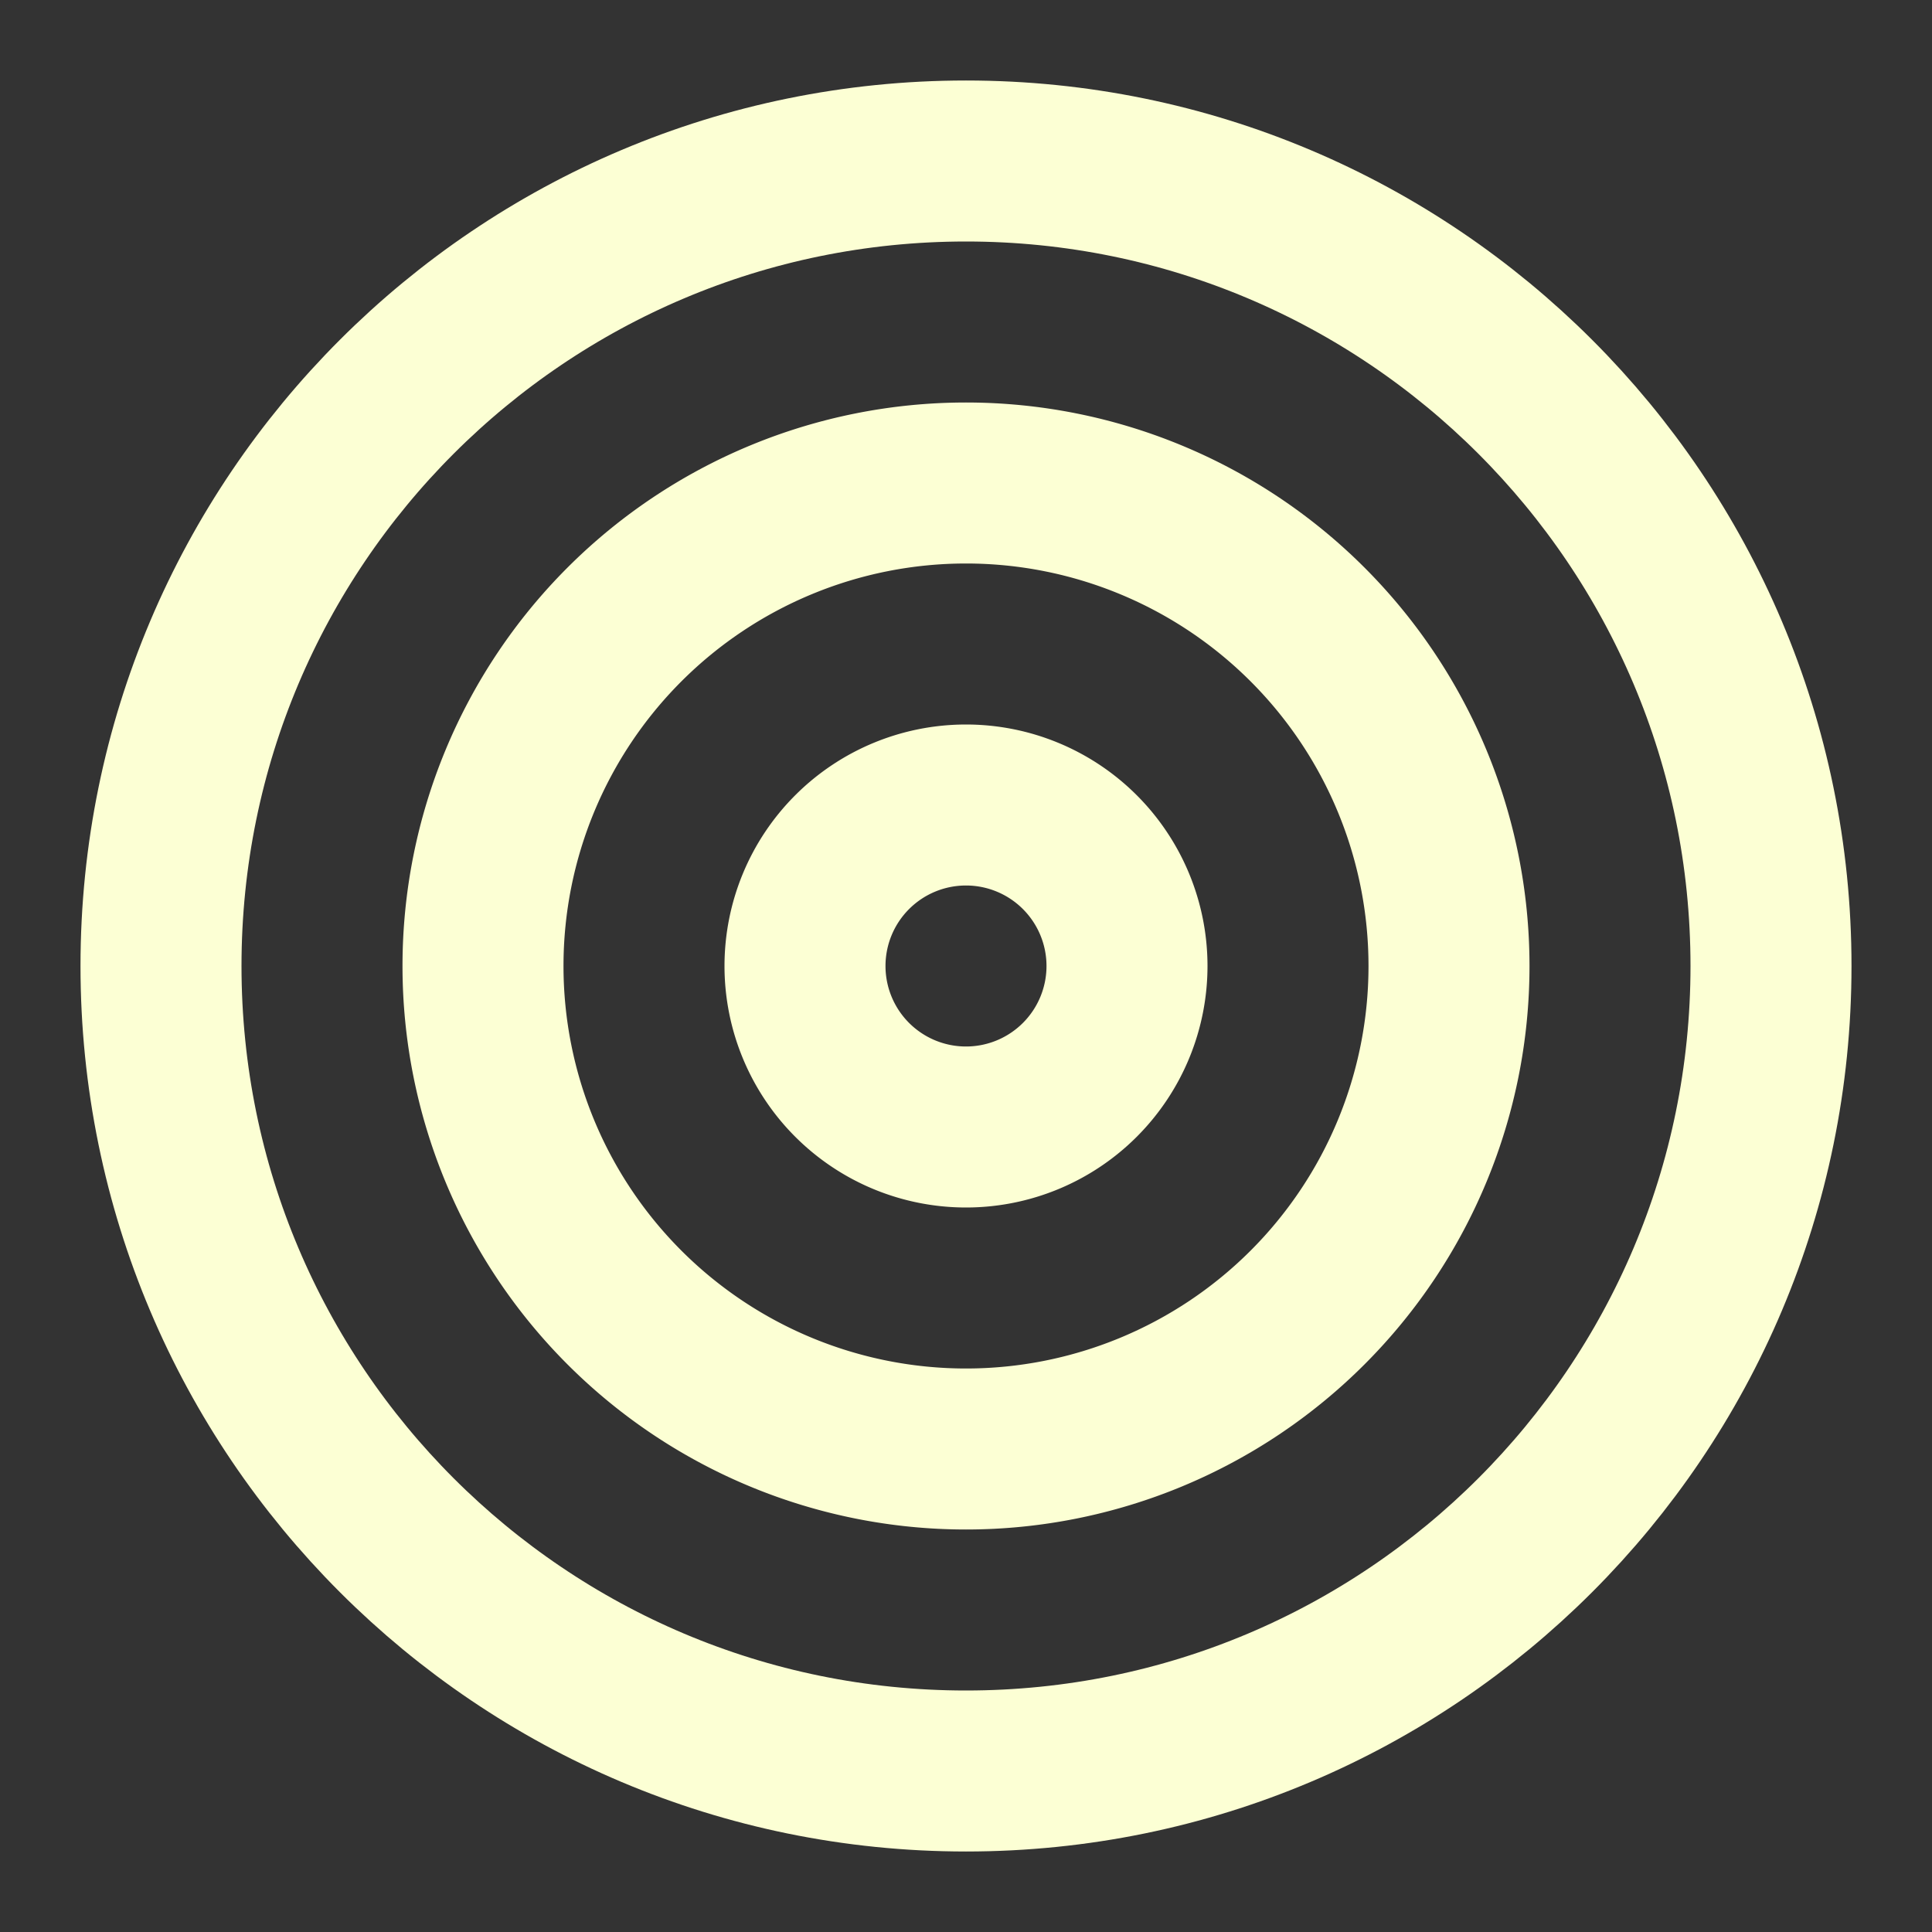 <svg width="24" height="24" fill="none" xmlns="http://www.w3.org/2000/svg"><rect width="100%" height="100%" fill="#333333" stroke="none"/><path d="M12 22c5.523 0 10-4.477 10-10S17.523 2 12 2 2 6.477 2 12s4.477 10 10 10z" stroke="#FCFFD4" stroke-width="2" stroke-linecap="round" stroke-linejoin="round"/><path d="M12 18a6 6 0 100-12 6 6 0 000 12z" stroke="#FCFFD4" stroke-width="2" stroke-linecap="round" stroke-linejoin="round"/><path d="M12 14a2 2 0 100-4 2 2 0 000 4z" stroke="#FCFFD4" stroke-width="2" stroke-linecap="round" stroke-linejoin="round"/></svg>